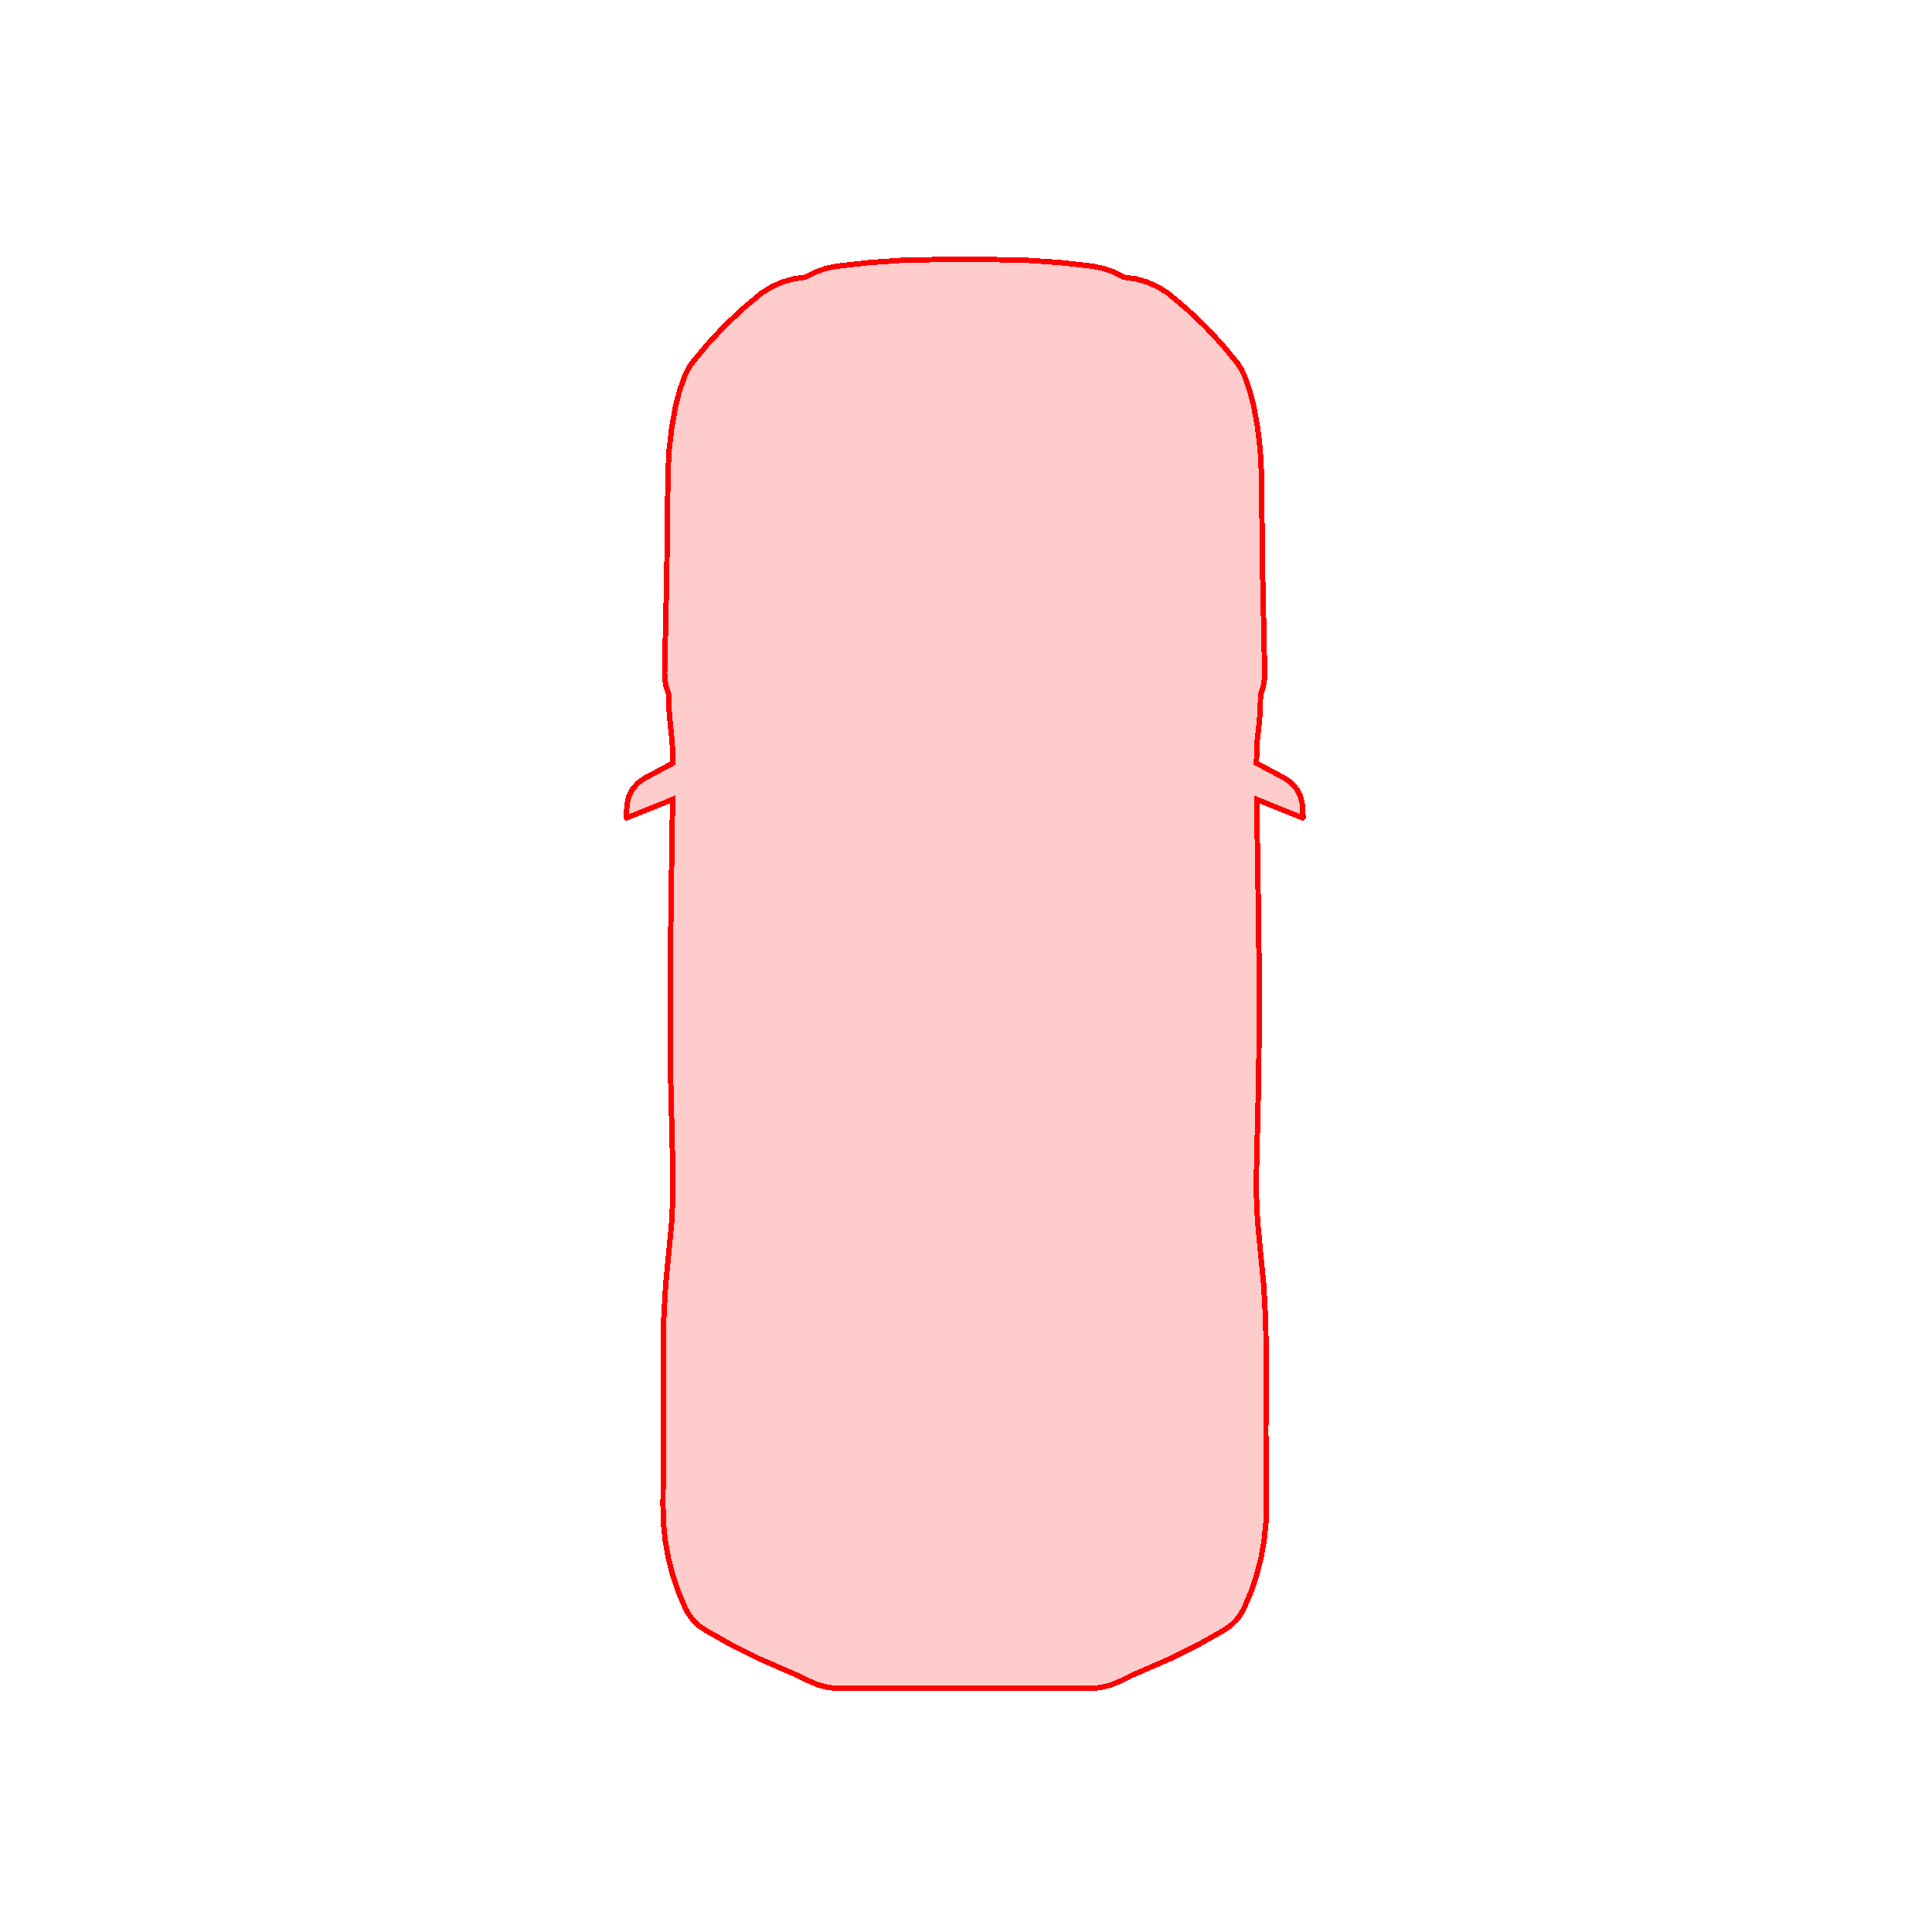 <svg width="722" height="722" viewBox="0 0 722 722" fill="none" xmlns="http://www.w3.org/2000/svg">
<g filter="url(#filter0_d_4_3082)">
<path d="M249.952 260.413L250.058 265.482L250.481 270.551L251.204 277.216L251.433 283.916L251.433 285.196L240.733 290.931L238.336 292.65L236.397 294.895L235.04 297.509L234.353 300.368L234 305.384L234.035 305.524L234.141 305.612L234.282 305.612L251.363 298.754L250.851 331.938L250.411 366.684L250.587 401.411L251.415 436.139L251.486 446.171L251.063 456.186L250.111 466.184L248.771 479.987L247.996 493.861L247.837 507.734L247.943 535.078L247.767 562.422L247.925 569.051L248.595 575.646L249.741 582.171L251.398 588.608L253.513 594.887L256.104 600.99L257.462 603.411L259.154 605.603L261.163 607.515L263.437 609.111L273.273 614.671L283.373 619.722L293.738 624.23L297.915 626.054L302.022 628.071L305.812 629.685L309.831 630.667L313.956 631L407.062 631L411.169 630.667L415.188 629.685L418.995 628.071L423.085 626.054L437.627 619.722L447.745 614.671L457.563 609.111L459.837 607.515L461.846 605.603L463.556 603.411L464.913 600.99L467.505 594.887L469.62 588.608L471.259 582.171L472.422 575.646L473.075 569.051L473.251 562.422L473.057 535.078L473.163 507.734L473.004 493.861L472.246 479.987L470.889 466.184L469.955 456.186L469.514 446.171L469.585 436.139L470.413 401.411L470.607 366.684L470.149 331.938L469.637 298.754L486.718 305.612L486.859 305.612L486.965 305.524L487 305.384L486.647 300.368L485.96 297.509L484.603 294.895L482.681 292.65L480.266 290.931L469.567 285.196L469.567 283.916L469.796 277.216L470.536 270.551L470.959 265.482L471.065 260.413L471.048 259.536L472.088 256.625L472.475 254.187L472.634 251.714L471.841 214.145L471.4 176.558L470.959 168.227L470.008 159.948L468.527 151.722L467.011 145.952L465.037 140.304L463.926 138.042L462.587 135.902L456.699 128.746L450.371 121.976L443.638 115.592L436.534 109.611L432.779 107.26L428.743 105.436L424.477 104.226L420.07 103.612L419.894 103.507L416.21 101.648L412.315 100.297L408.26 99.473L396.027 98.105L383.741 97.263L371.438 97L360.509 97L349.562 97L337.259 97.263L324.973 98.105L312.74 99.473L308.703 100.297L304.808 101.648L301.106 103.507L300.93 103.612L296.541 104.226L292.275 105.436L288.221 107.26L284.466 109.611L277.362 115.592L270.629 121.976L264.318 128.746L258.413 135.902L257.074 138.042L255.963 140.304L253.989 145.952L252.473 151.722L251.01 159.948L250.058 168.227L249.618 176.558L249.177 214.145L248.366 251.714L248.525 254.187L248.93 256.625L249.952 259.536L249.952 260.413Z" fill="#FF0000" fill-opacity="0.2" shape-rendering="crispEdges"/>
<path d="M249.952 260.413L250.058 265.482L250.481 270.551L251.204 277.216L251.433 283.916L251.433 285.196L240.733 290.931L238.336 292.65L236.397 294.895L235.04 297.509L234.353 300.368L234 305.384L234.035 305.524L234.141 305.612L234.282 305.612L251.363 298.754L250.851 331.938L250.411 366.684L250.587 401.411L251.415 436.139L251.486 446.171L251.063 456.186L250.111 466.184L248.771 479.987L247.996 493.861L247.837 507.734L247.943 535.078L247.767 562.422L247.925 569.051L248.595 575.646L249.741 582.171L251.398 588.608L253.513 594.887L256.104 600.99L257.462 603.411L259.154 605.603L261.163 607.515L263.437 609.111L273.273 614.671L283.373 619.722L293.738 624.23L297.915 626.054L302.022 628.071L305.812 629.685L309.831 630.667L313.956 631L407.062 631L411.169 630.667L415.188 629.685L418.995 628.071L423.085 626.054L437.627 619.722L447.745 614.671L457.563 609.111L459.837 607.515L461.846 605.603L463.556 603.411L464.913 600.99L467.505 594.887L469.62 588.608L471.259 582.171L472.422 575.646L473.075 569.051L473.251 562.422L473.057 535.078L473.163 507.734L473.004 493.861L472.246 479.987L470.889 466.184L469.955 456.186L469.514 446.171L469.585 436.139L470.413 401.411L470.607 366.684L470.149 331.938L469.637 298.754L486.718 305.612L486.859 305.612L486.965 305.524L487 305.384L486.647 300.368L485.96 297.509L484.603 294.895L482.681 292.65L480.266 290.931L469.567 285.196L469.567 283.916L469.796 277.216L470.536 270.551L470.959 265.482L471.065 260.413L471.048 259.536L472.088 256.625L472.475 254.187L472.634 251.714L471.841 214.145L471.4 176.558L470.959 168.227L470.008 159.948L468.527 151.722L467.011 145.952L465.037 140.304L463.926 138.042L462.587 135.902L456.699 128.746L450.371 121.976L443.638 115.592L436.534 109.611L432.779 107.26L428.743 105.436L424.477 104.226L420.07 103.612L419.894 103.507L416.21 101.648L412.315 100.297L408.26 99.473L396.027 98.105L383.741 97.263L371.438 97L360.509 97L349.562 97L337.259 97.263L324.973 98.105L312.74 99.473L308.703 100.297L304.808 101.648L301.106 103.507L300.93 103.612L296.541 104.226L292.275 105.436L288.221 107.26L284.466 109.611L277.362 115.592L270.629 121.976L264.318 128.746L258.413 135.902L257.074 138.042L255.963 140.304L253.989 145.952L252.473 151.722L251.01 159.948L250.058 168.227L249.618 176.558L249.177 214.145L248.366 251.714L248.525 254.187L248.93 256.625L249.952 259.536L249.952 260.413Z" stroke="#FF0000" stroke-width="2" shape-rendering="crispEdges"/>
</g>
<defs>
<filter id="filter0_d_4_3082" x="210.991" y="74" width="299.018" height="580" filterUnits="userSpaceOnUse" color-interpolation-filters="sRGB">
<feFlood flood-opacity="0" result="BackgroundImageFix"/>
<feColorMatrix in="SourceAlpha" type="matrix" values="0 0 0 0 0 0 0 0 0 0 0 0 0 0 0 0 0 0 127 0" result="hardAlpha"/>
<feOffset/>
<feGaussianBlur stdDeviation="11"/>
<feComposite in2="hardAlpha" operator="out"/>
<feColorMatrix type="matrix" values="0 0 0 0 1 0 0 0 0 0 0 0 0 0 0 0 0 0 1 0"/>
<feBlend mode="normal" in2="BackgroundImageFix" result="effect1_dropShadow_4_3082"/>
<feBlend mode="normal" in="SourceGraphic" in2="effect1_dropShadow_4_3082" result="shape"/>
</filter>
</defs>
</svg>
